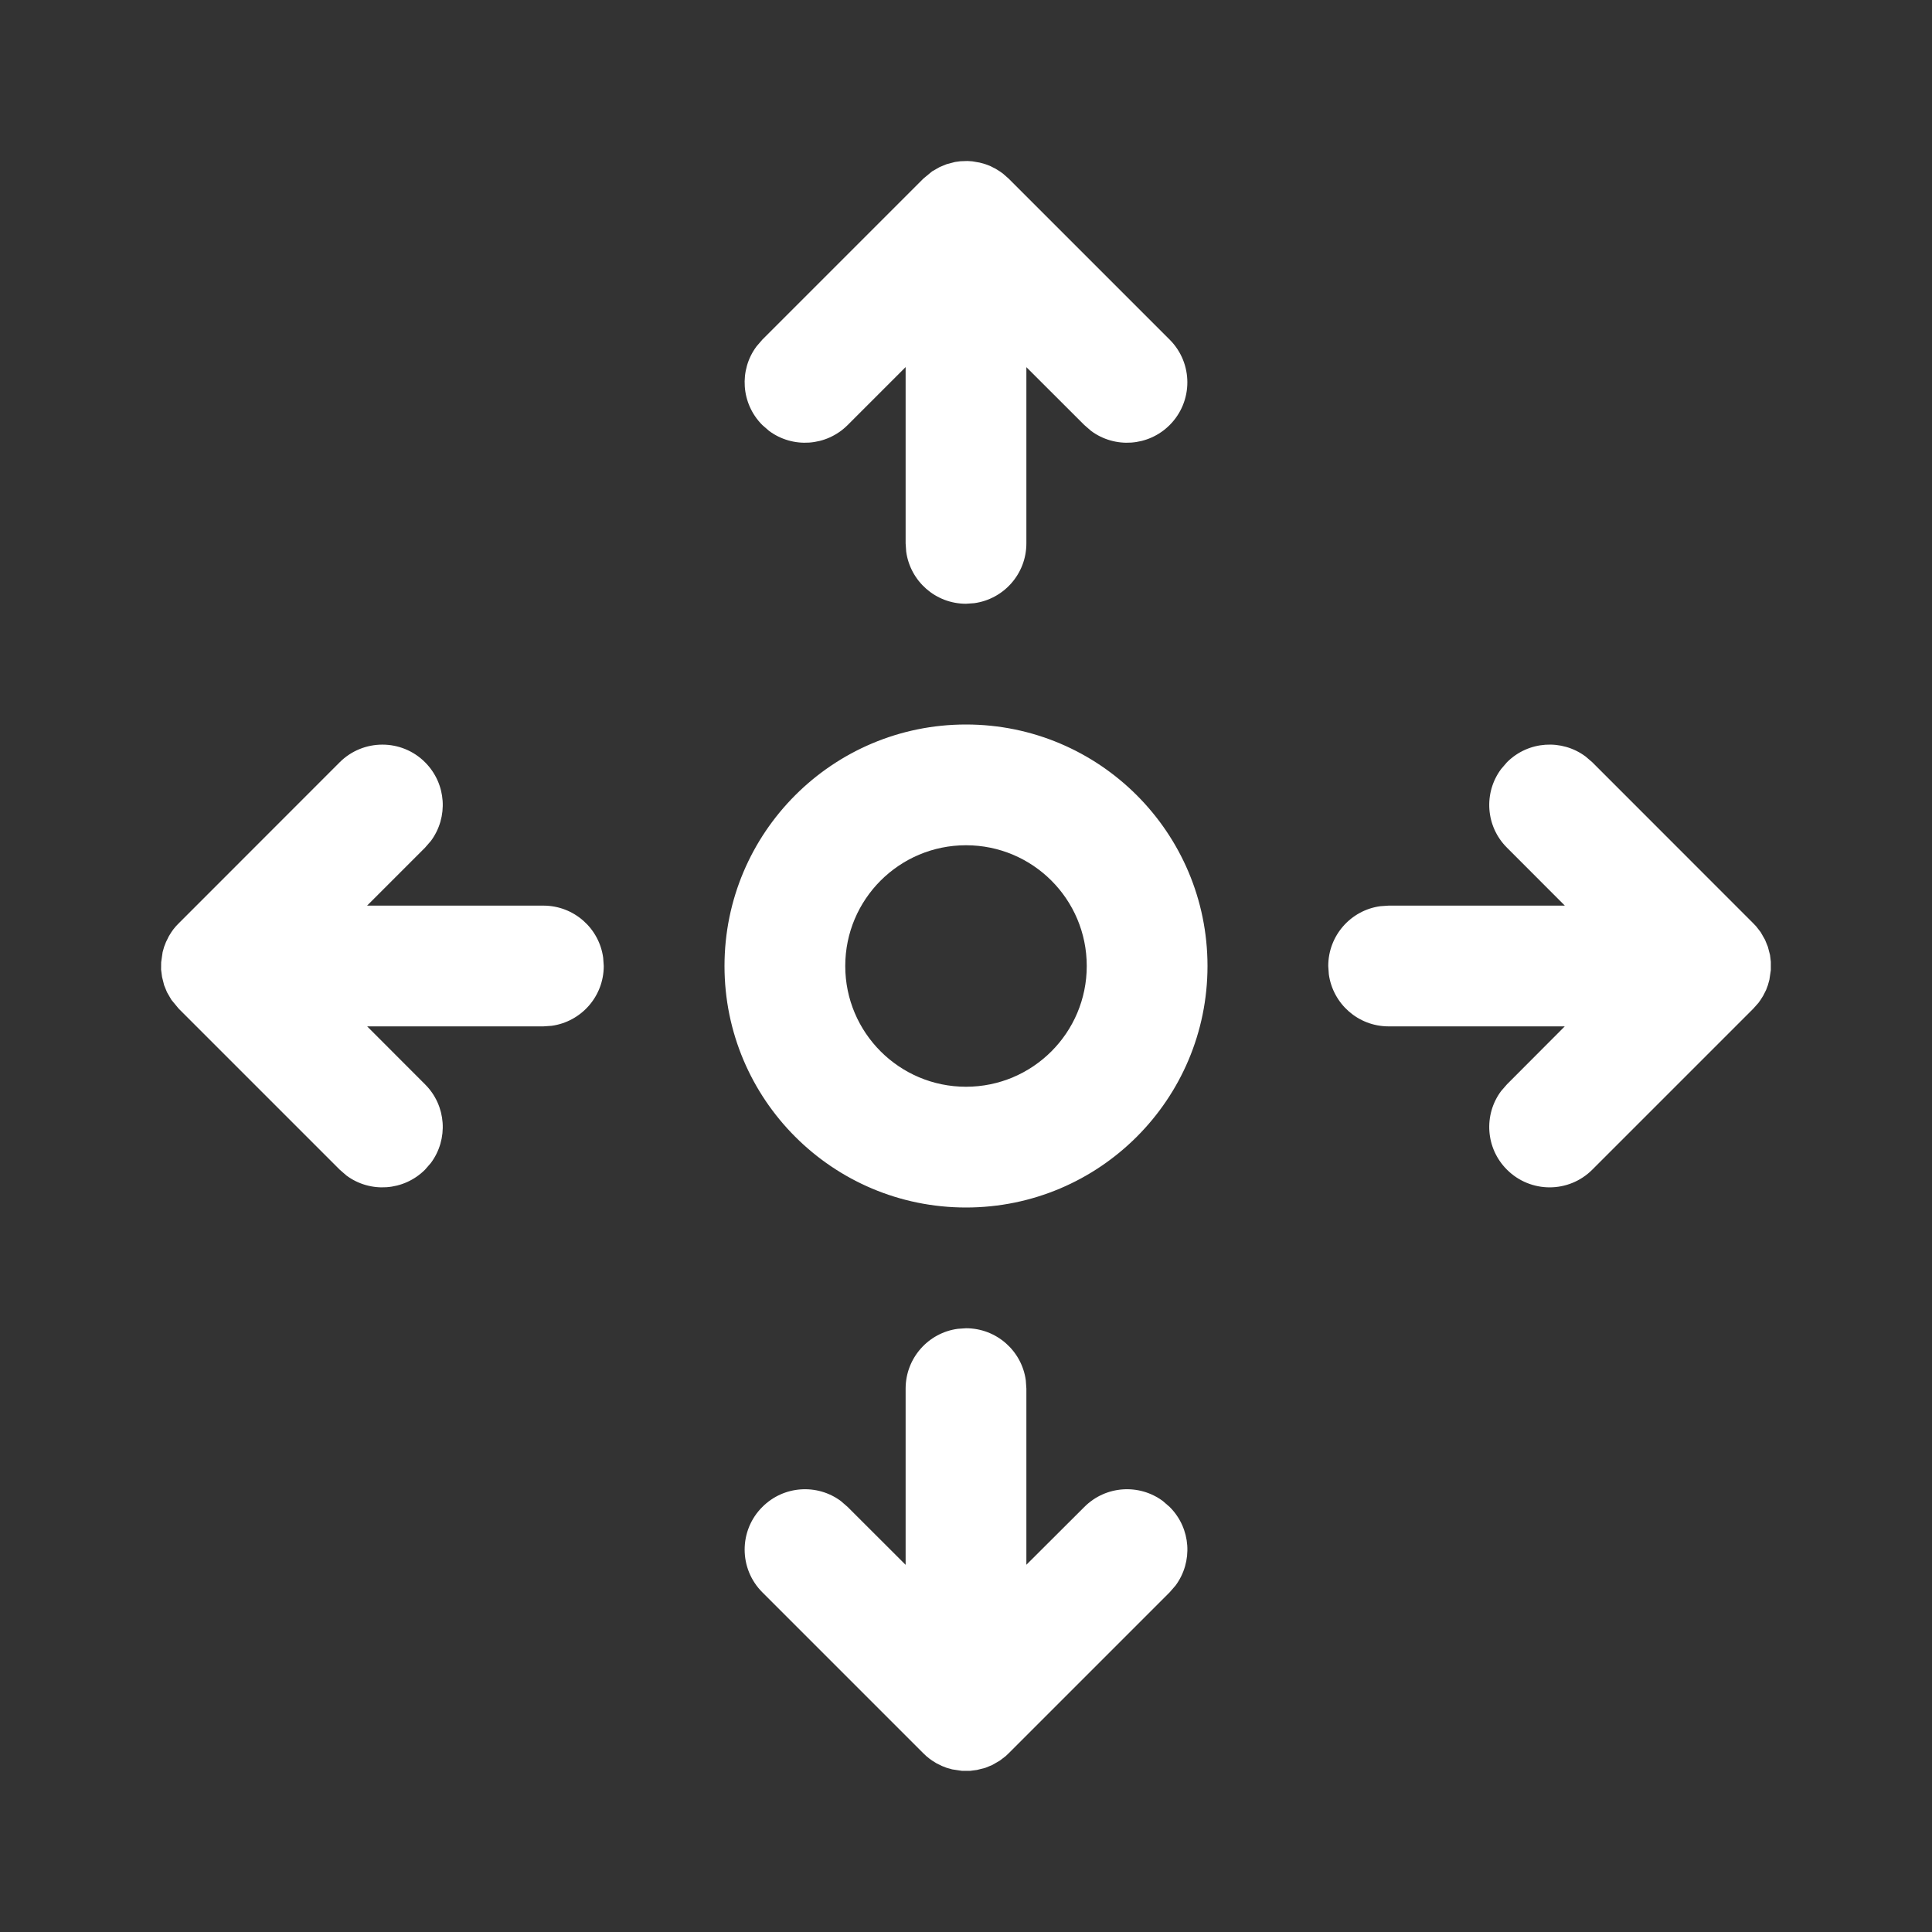<?xml version="1.0" ?>
<svg fill="none" height="24" viewBox="0 0 24 24" width="24" xmlns="http://www.w3.org/2000/svg">
    <rect x="0" y="0" width="24" height="24" fill="#333333" stroke="none"/>
    <path d="M12 16.5C12.38 16.5 12.694 16.782 12.743 17.148L12.75 17.25V19.438L13.47 18.72C13.736 18.453 14.153 18.429 14.446 18.647L14.53 18.72C14.797 18.986 14.821 19.402 14.603 19.696L14.53 19.78L12.53 21.78L12.492 21.816L12.42 21.871L12.325 21.926L12.239 21.961L12.136 21.987L12.052 21.998H11.949L11.829 21.98L11.761 21.961L11.702 21.938L11.631 21.903L11.58 21.871L11.549 21.849C11.521 21.828 11.494 21.805 11.47 21.78L9.47 19.78C9.177 19.487 9.177 19.012 9.47 18.72C9.736 18.453 10.153 18.429 10.446 18.647L10.53 18.72L11.25 19.439V17.25C11.25 16.87 11.532 16.556 11.898 16.507L12 16.5ZM12 9C13.657 9 15 10.343 15 12C15 13.657 13.657 15 12 15C10.343 15 9 13.657 9 12C9 10.343 10.343 9 12 9ZM18.72 9.469C18.986 9.203 19.403 9.179 19.696 9.397L19.78 9.469L21.78 11.47L21.816 11.508L21.872 11.58L21.926 11.675L21.961 11.761L21.988 11.864L21.998 11.948V12.051L21.98 12.171L21.961 12.239L21.939 12.298L21.903 12.369L21.871 12.42L21.844 12.458L21.78 12.53L19.78 14.53C19.488 14.823 19.013 14.823 18.72 14.53C18.453 14.264 18.429 13.847 18.647 13.554L18.72 13.47L19.438 12.75H17.25C16.87 12.75 16.557 12.468 16.507 12.102L16.5 12C16.5 11.62 16.782 11.306 17.148 11.257L17.25 11.25H19.439L18.72 10.53C18.453 10.264 18.429 9.847 18.647 9.554L18.72 9.469ZM4.22 9.469C4.513 9.177 4.988 9.177 5.28 9.469C5.547 9.736 5.571 10.152 5.353 10.446L5.28 10.53L4.56 11.25H6.75C7.13 11.25 7.444 11.532 7.493 11.898L7.5 12C7.5 12.38 7.218 12.693 6.852 12.743L6.75 12.75H4.561L5.28 13.47C5.547 13.736 5.571 14.152 5.353 14.446L5.28 14.53C5.014 14.796 4.597 14.821 4.304 14.603L4.22 14.53L2.22 12.53L2.129 12.42L2.074 12.325L2.039 12.239L2.013 12.136L2.001 12.045L2.002 11.953L2.02 11.828L2.039 11.761L2.062 11.702L2.097 11.631L2.129 11.579L2.151 11.548C2.172 11.52 2.195 11.494 2.22 11.47L4.22 9.469ZM12 10.5C11.172 10.5 10.5 11.171 10.5 12C10.5 12.828 11.172 13.5 12 13.5C12.829 13.5 13.5 12.828 13.5 12C13.5 11.171 12.829 10.5 12 10.5ZM11.864 2.012L11.931 2.003L12.018 2L12.078 2.004L12.171 2.02L12.239 2.039L12.298 2.061L12.369 2.097L12.42 2.129L12.458 2.156L12.53 2.219L14.53 4.219C14.823 4.512 14.823 4.987 14.53 5.28C14.264 5.546 13.848 5.571 13.554 5.353L13.47 5.28L12.75 4.561V6.75C12.75 7.13 12.468 7.443 12.102 7.493L12 7.5C11.62 7.5 11.307 7.218 11.257 6.852L11.25 6.75V4.56L10.53 5.28C10.264 5.546 9.848 5.571 9.554 5.353L9.47 5.28C9.204 5.014 9.179 4.597 9.397 4.304L9.47 4.219L11.47 2.219L11.58 2.128L11.675 2.074L11.761 2.039L11.864 2.012Z"
          fill="#fff"/>
</svg>